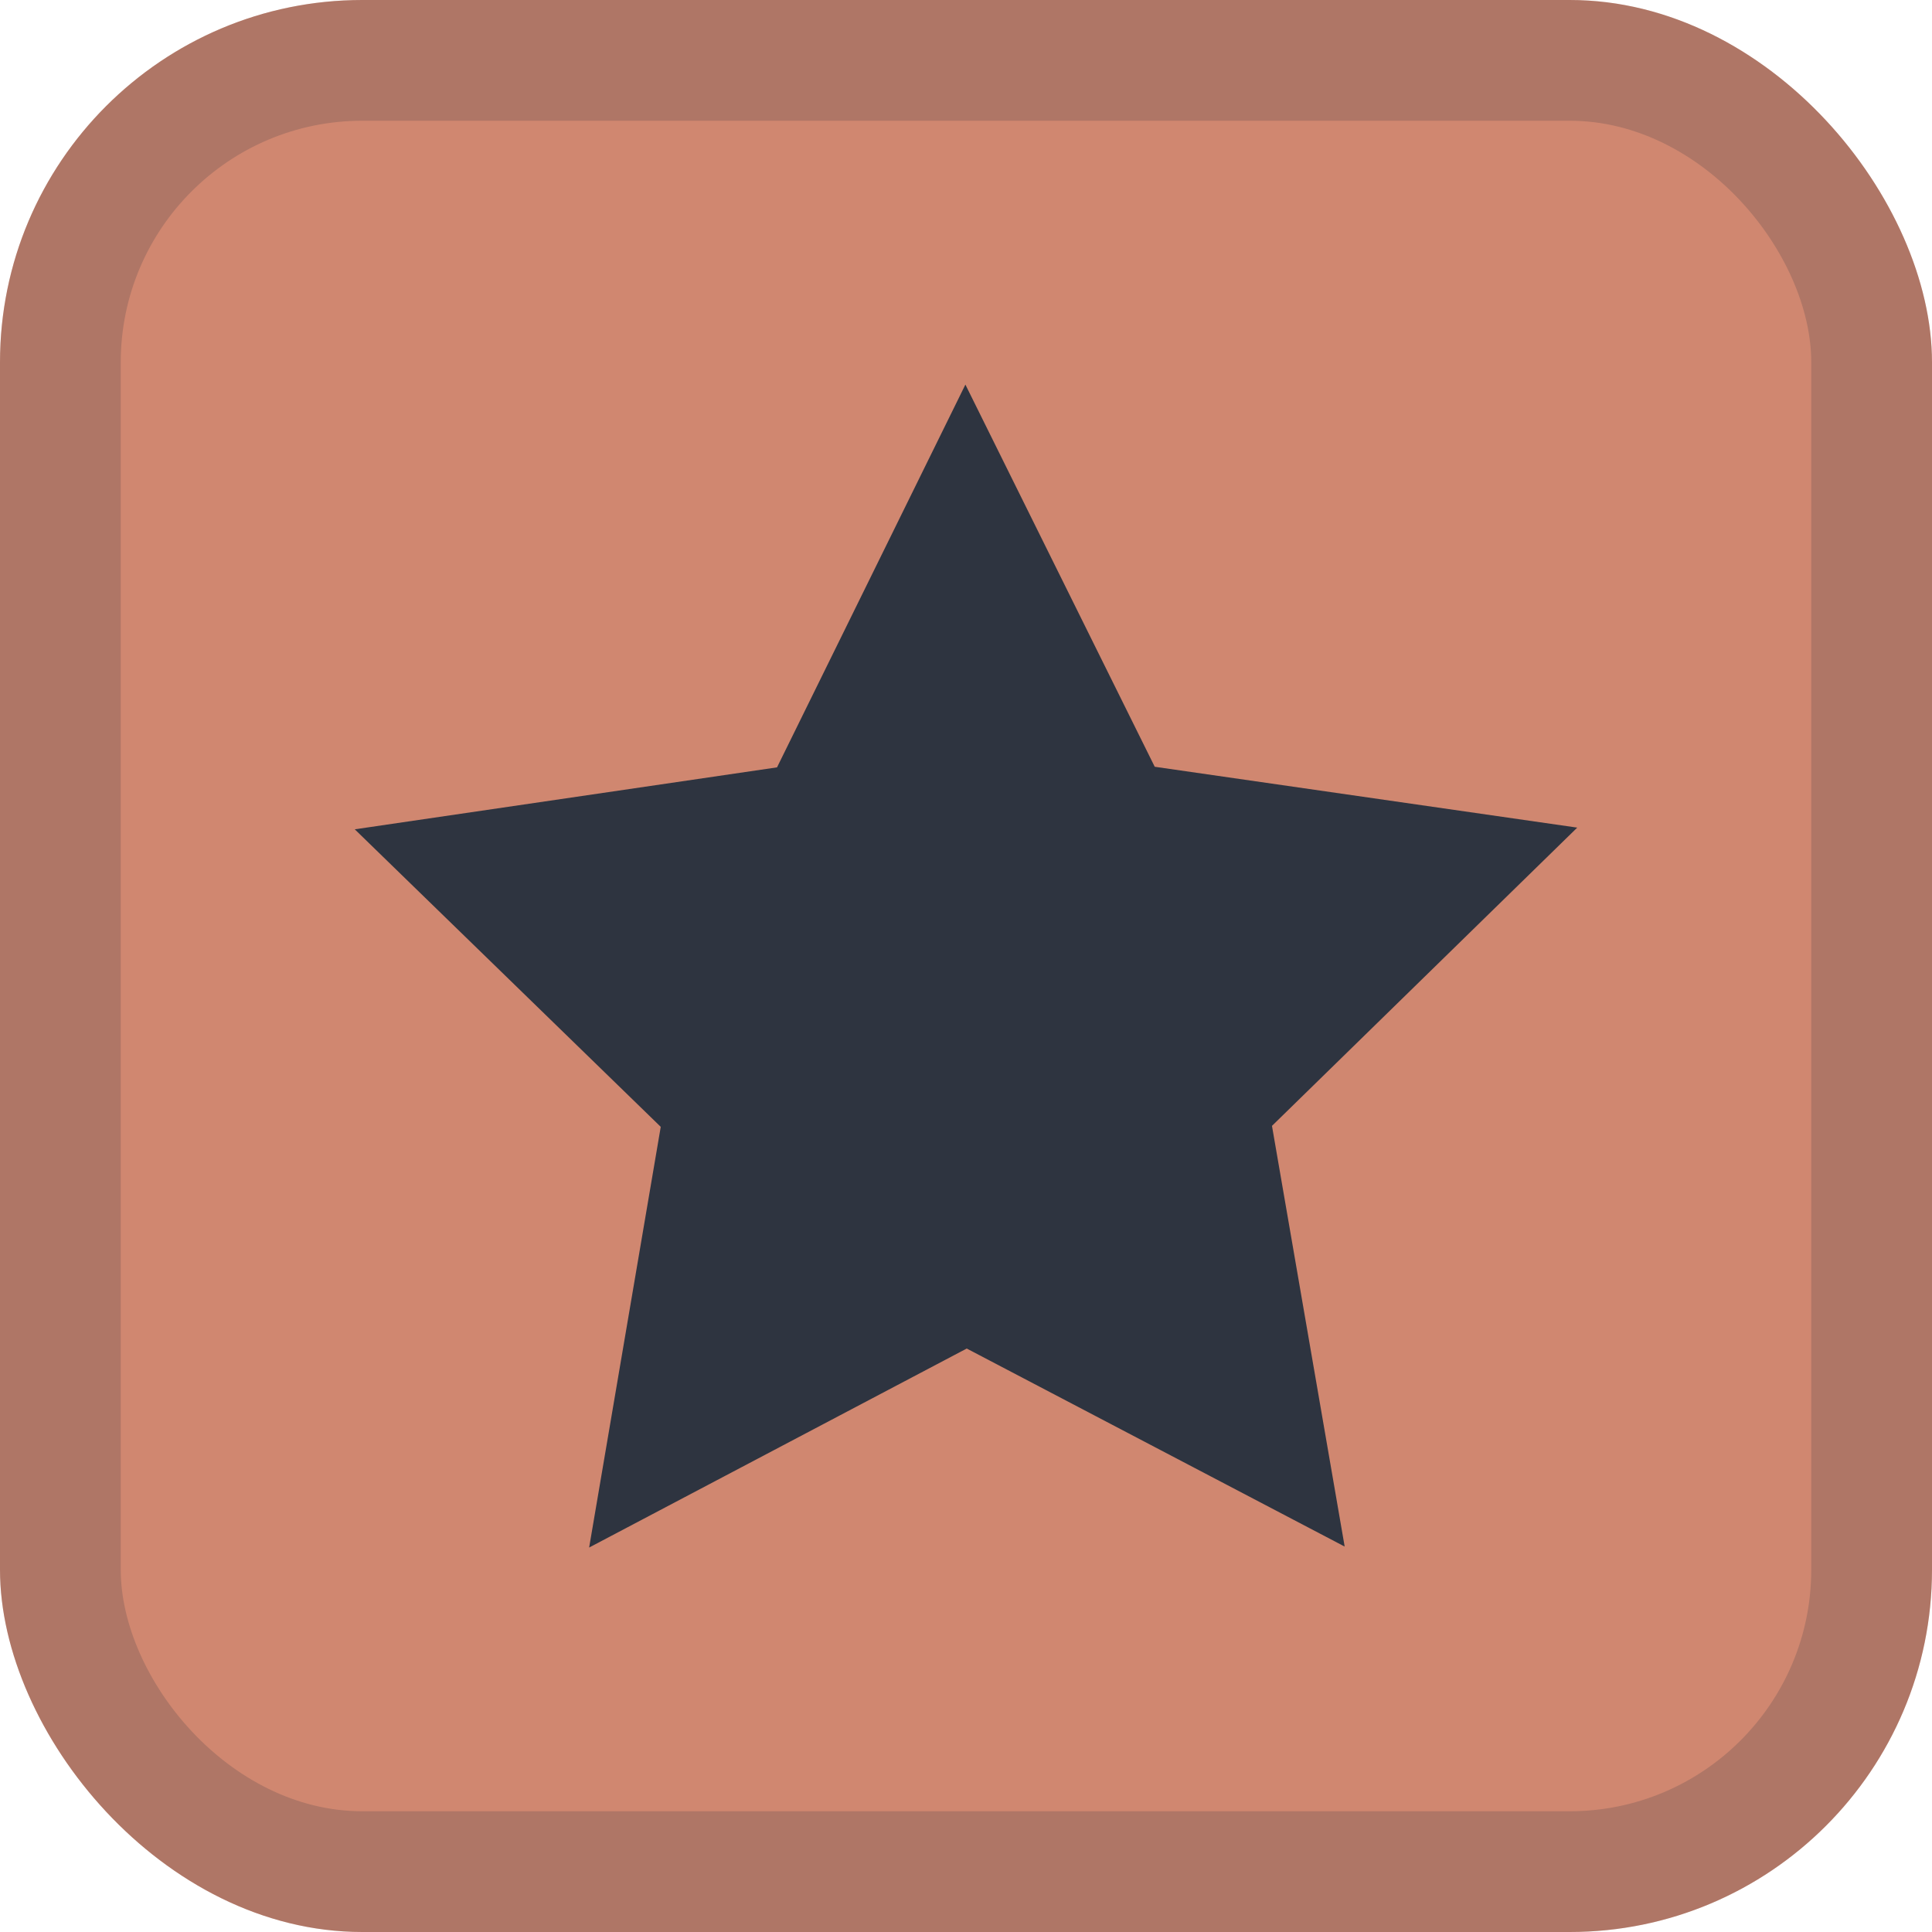 <svg width="16" height="16" version="1.1" xmlns="http://www.w3.org/2000/svg">
 <rect width="16" height="16" rx="3" ry="3" fill="#d08770"/>
 <rect width="16" height="16" rx="3" ry="3" fill="#2e3440" opacity=".2"/>
 <rect x="1" y="1" width="14" height="14" rx="2" ry="2" fill="#d08770"/>
 <path d="M11.136 12.808l-3.13-1.64-3.127 1.648.593-3.484-2.534-2.464 3.497-.513 1.56-3.17L9.563 6.35l3.499.504-2.528 2.47z" fill="#2e3440" paint-order="stroke fill markers"/>
</svg>
